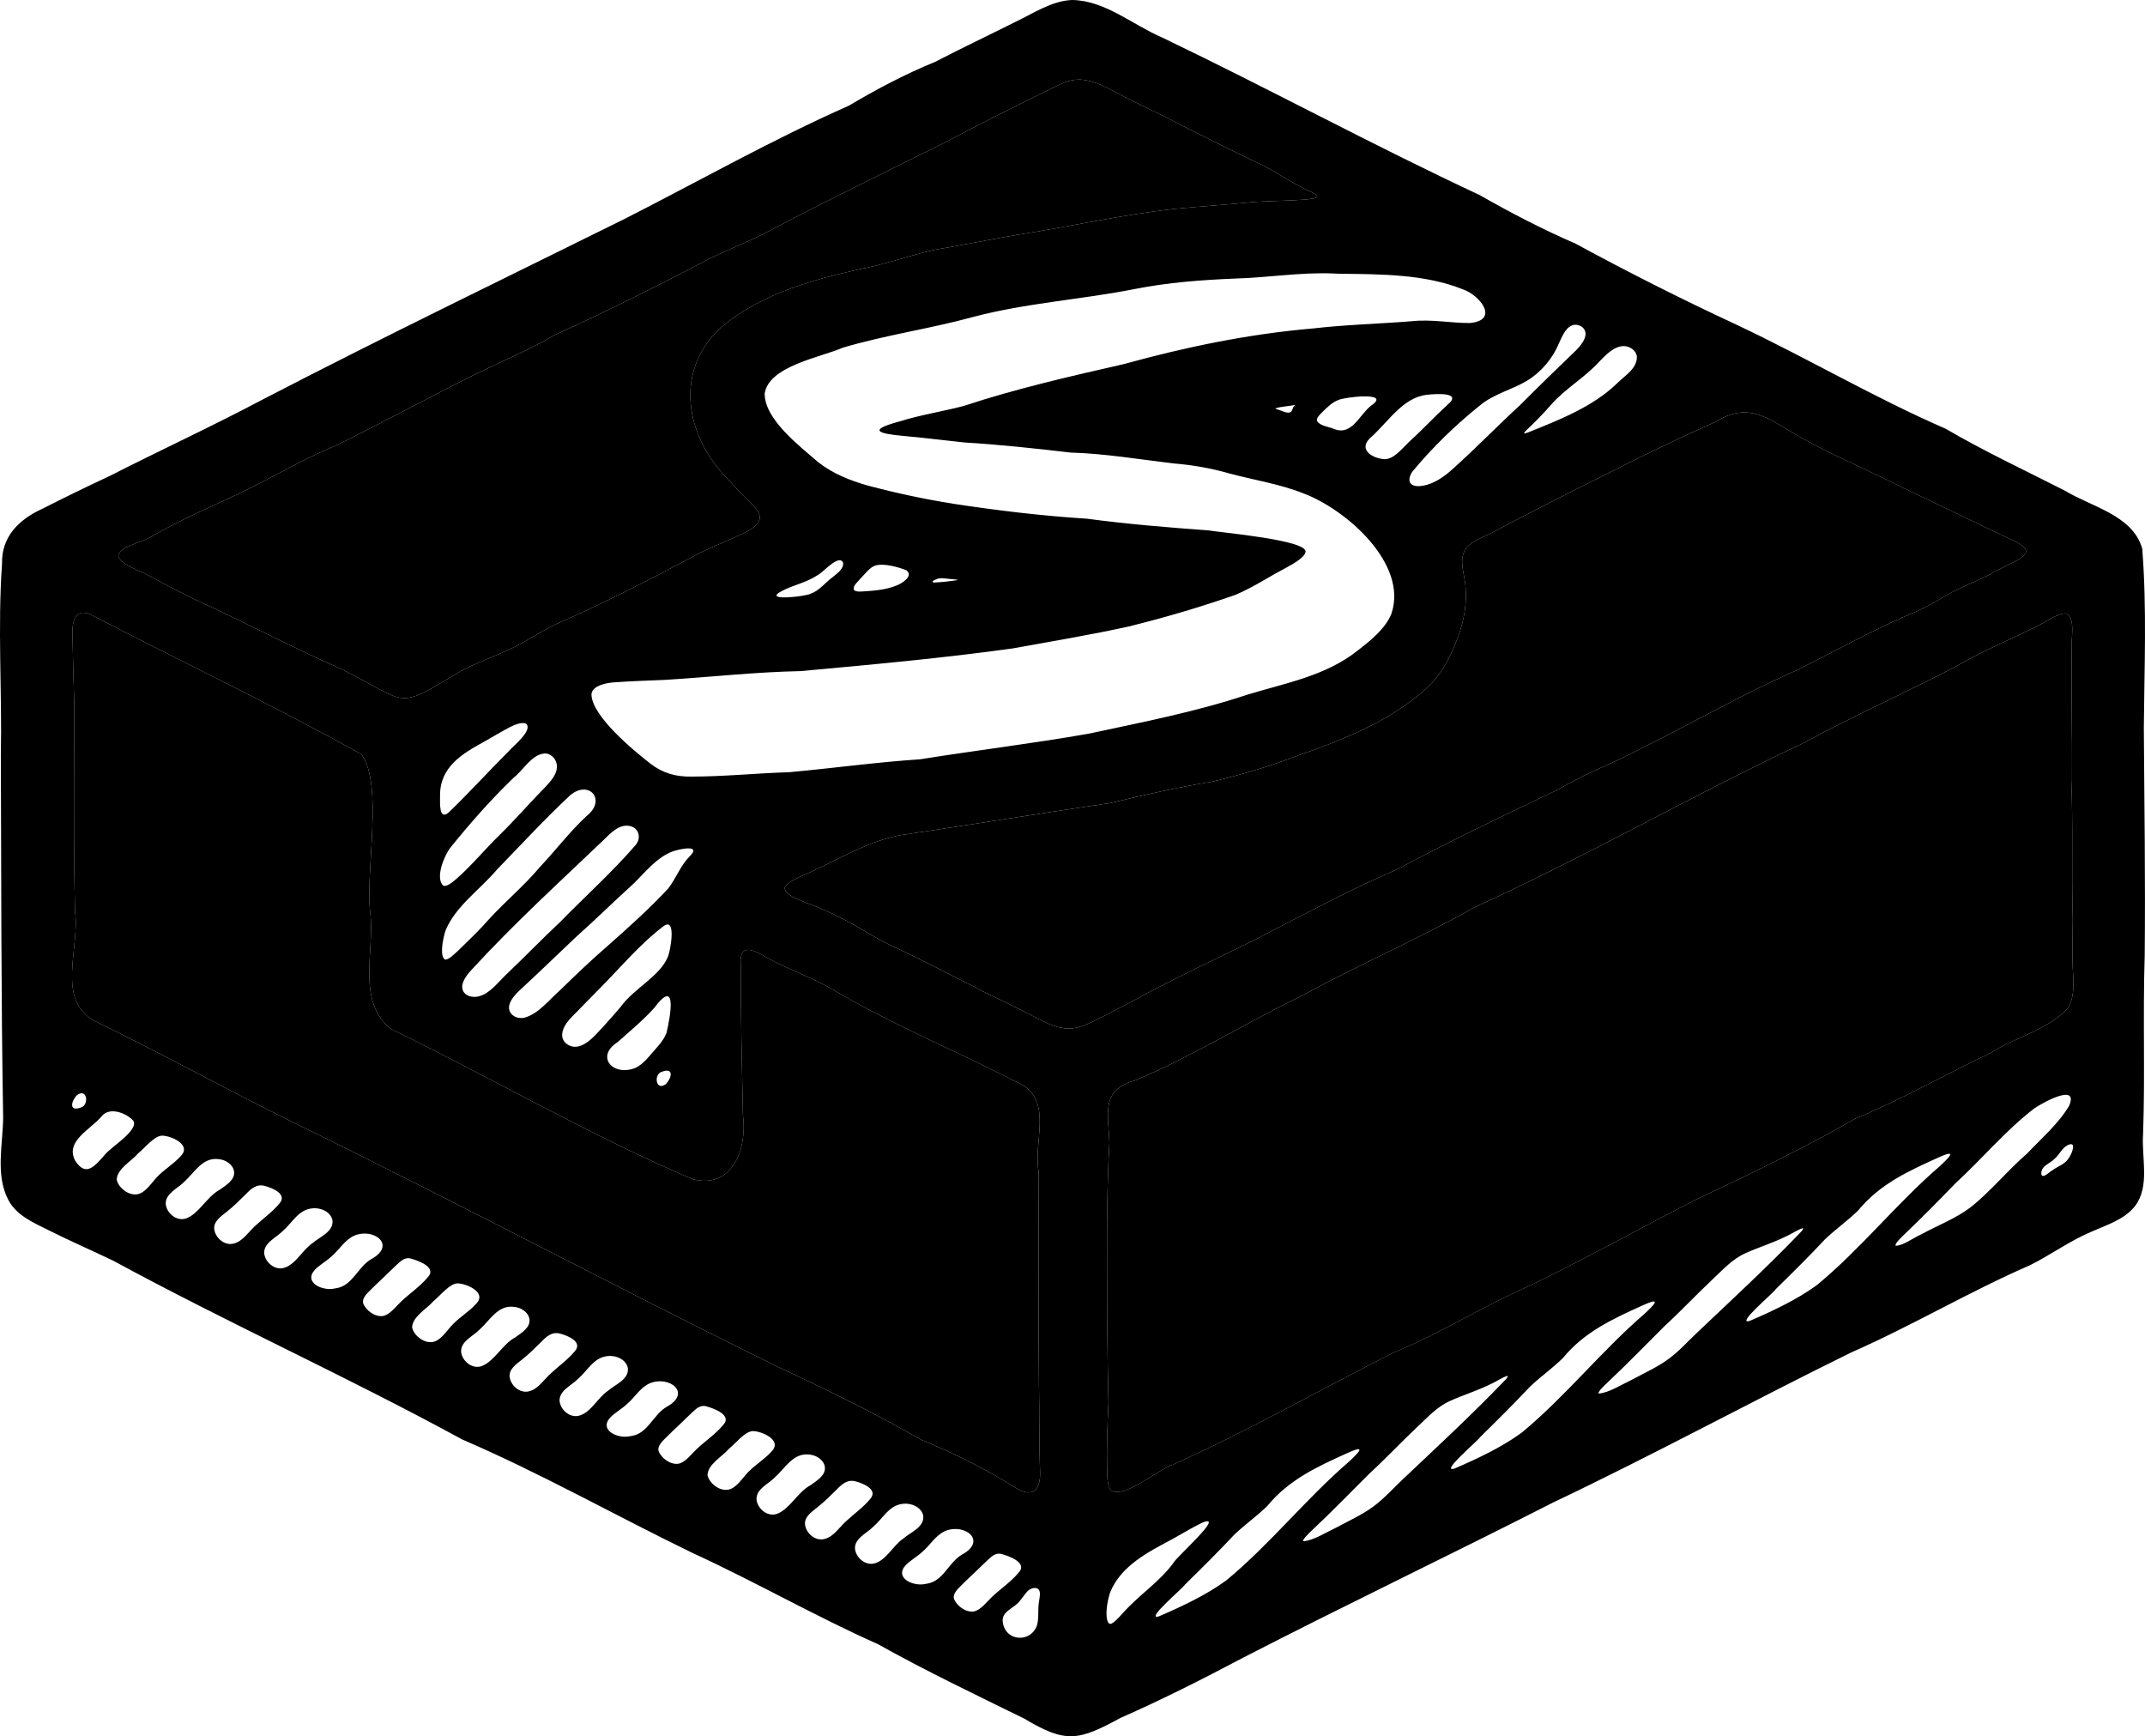 <svg viewBox="0 0 464.735 376.113">
  <path
    class="cls-1"
    d="M464.141,118.91l-.04-.18c-2.13-7.14-10.91-8.92-16.67-12.41-8.68-4.42-17.5-8.54-25.9-13.45-15.48-6.73-30.04-15.34-45.3-22.53-11.84-5.5-23.48-11.37-34.95-17.6-7.12-3.07-13.96-6.64-20.69-10.48-23.19-10.83-45.69-23.05-68.75-34.11-6.4-2.73-12.39-8.06-19.57-8.15-4.42.17-8.43,2.93-12.37,4.79-5.74,2.88-11.54,5.63-17.25,8.59-6.51,2.66-12.7,5.93-18.73,9.51-16.61,7.35-32.44,16.32-48.63,24.55-26.17,12.96-52.46,25.66-78.39,39.11-10.96,5.81-22.23,11-33.28,16.63-4.89,2.27-9.74,4.64-14.54,7.08-5.01,2.29-8.78,6.05-8.64,11.83-.98,13.83.02,27.73-.26,41.58.1,26.14.05,52.33.5,78.44-.06,5.87-1.71,12.39,1.11,17.8,1.73,3.34,5.38,4.92,8.64,6.54,4.56,2.3,9.43,4.4,14.1,6.65,24.88,13.52,50.75,25.16,75.6,38.72,17.1,7.36,33.3,16.54,50.03,24.65,13.54,6.21,26.48,13.66,40.09,19.72,10.33,5.78,21.04,10.89,31.65,16.1,9.06,5.42,11.74,4.81,20.88-.15,9.02-3.97,17.88-8.45,26.59-13.06,22.27-11.47,44.87-22.25,67.17-33.62,21.8-10.35,42.93-21.87,64.58-32.5,13.17-5.78,25.53-13.16,38.72-18.89,4.51-2.26,8.71-5.34,13.36-7.28,3.3-1.46,7.07-2.61,9.35-5.49,3.33-4.36,1.39-10.5,1.77-15.71.45-12.9-.07-25.63.35-38.53.16-16.5-.07-32.95-.19-49.45.11-12.89.67-25.87-.34-38.7ZM346.341,78.5c1.47-1.51,3.27-3.5,5.48-3.53,1.38.02,2.7,1.03,2.81,2.23l.02.14c-.02,2.53-2.49,3.93-4.32,5.72-5.2,5.05-12.51,7.9-19.15,10.57-1.46.55-1.03.12-.22-.68,1.74-1.61,3.58-3.54,5.17-5.36,3.01-3.41,7.12-5.73,10.21-9.09ZM337.761,74.37c.62-1.35,1.32-3.06,2.53-3.74,1.26-.73,3.01.05,3.21,1.41l.01.13c.15,1.23-1.11,2.81-2.12,3.79-4.02,3.88-8.02,7.73-11.93,11.68-4.86,4.45-9.63,9.39-14.49,13.75-1.83,1.69-4.14,3.4-6.61,3.81-2.69.53-3.79-.81-2.38-3,4.31-5.23,9.44-10.2,14.73-14.43,3-2.46,6.85-3.33,10.13-5.29,3.06-1.85,5.56-4.83,6.92-8.11ZM297.171,94.61c3.76-3.44,6.87-8.54,12.03-9.1,1.61-.16,7.86-.7,4.41,2.18l-.13.13c-2.72,2.47-5.36,5.35-8.17,7.88-1.81,1.76-3.43,3.85-5.44,3.77-2.84-.25-5.79-2.32-2.7-4.86ZM289.031,92.92c-1.15-.5-3.22-.66-3.72-1.83-.04-.67.66-1.28,1.18-1.82,1.05-1.03,2.12-2.11,3.51-2.63,1.06-.58,11.56-1.88,7.14,1.17l-.16.13c-2.46,1.92-4.1,6.55-7.95,4.98ZM288.811,59.24c.45.01.9.03,1.35.06h.21c8.84.11,18.34.06,26.63,3.4,3.58,1.22,7.99,6.66,1.44,7.28-4.15,0-8.36-.85-12.51-.4-7.19.58-14.4.75-21.55,1.58-13.86,1.19-27.49,4.01-40.87,7.71-11.67,2.66-23.34,5.31-34.71,9.07-4.66,1.22-9.47,1.95-14.06,3.4-6.76,1.83-4.48,2.59.86,3.08,4.48.39,8.9.97,13.35,1.43,7.69.47,15.36,1.29,23.02,2.19,7.55.22,14.85,1.48,22.38,2.36,4.04.33,8.02,1.02,11.92,2.14,5.42,1.46,11.04,2.3,16.24,4.38,9.23,3.51,22.63,15.26,18.94,26.06-1.31,3.19-4.34,5.66-7.23,7.89-6.94,5.57-15.74,7.09-24.08,9.65-11.2,3.72-22.67,5.92-34.18,8.4-12.2,2.15-24.41,3.61-36.59,5.56-9.5.63-18.92,1.94-28.38,2.8-7.07.21-14.12.95-21.17.95-3.44.06-6.19-.76-8.82-2.74-3.68-2.86-12.76-10.32-12.86-15.06.1-1.84,3.07-2.51,4.97-2.62,3.62-.26,7.27-.38,10.93-.53,9.8-.59,19.6-1.71,29.42-1.9,15.38-1.41,30.77-2.8,46.06-4.93,8.36-1.52,16.79-2.92,25.08-4.75,7.86-1.94,15.36-4.16,22.96-6.8,3.7-1.52,7.06-3.78,10.59-5.64,1.45-.8,4.42-2.33,4.68-3.62.89-2.63-18.49-4.29-21.05-4.75-8.79-.64-17.56-1.36-26.3-2.53-9.71-.61-19.37-1.77-28.98-3.24-6.21-.99-12.4-2.32-18.47-3.93-3.87-1.09-7.64-2.61-10.8-5.1-4.01-3.49-11.56-9.21-11.56-14.82.87-5.97,12.1-7.85,16.92-9.95,9.24-2.75,18.85-4.09,28.13-6.63,11.55-3.07,23.53-3.78,35.22-6.1,7.13-1.41,14.41-1.95,21.66-2.25,7.06-.19,14.16-1.39,21.21-1.1ZM280.541,87.79l-.1.09c-.39.36-.4,1.21-.89,1.43-.76.31-1.77-.35-2.55-.54-.38-.12-.7-.22-.68-.3,1.06-.39,2.94-.47,4.08-.72.08.01.38-.13.14.04ZM143.441,232.16c2.63-.98,2.08,1.4.85,2.65l-.15.12c-2.15,1.43-2.51-2.33-.7-2.77ZM140.621,228.87c-.94,1.08-1.97,2.09-3.2,2.56-4.73,1.7-8.44-2.59-3.59-5.69,2.68-2.39,5.43-4.66,7.88-7.35,5.11-6.89,3.54,1.82,2.7,5.34l-.07.18c-.69,1.74-2.37,3.35-3.72,4.96ZM144.731,207.21c-1.75,4.34-7.49,6.95-10.29,10.95-1.22,1.42-2.44,2.81-3.71,4.2-1.6,1.69-3.42,4-5.69,4.37-1.61.24-3.16-.87-3.24-2.36l-.01-.14c.07-2.5,2.61-4.32,4.2-6.09,2.73-2.76,5.42-5.49,8.07-8.32,3.02-3.21,6.26-6.6,9.8-9.26,2.75-1.84,1.35,5.51.87,6.65ZM144.791,192.45c-4.05,4.36-8.57,8.42-13.04,12.37-3.6,3.11-7.03,6.38-10.42,9.7-2.33,2.03-4.71,5.17-7.73,5.94-1.64.36-3.15-.58-3.3-1.92l-.01-.13c-.12-1.27,1.13-2.78,2.17-3.76,4.2-3.87,8.24-7.8,12.37-11.7,4.19-3.73,8.17-7.66,12.33-11.43,2.68-2.58,5.15-5.88,8.76-7.14,2.05-.64,5.94-1.31,3.53,1.1-2.02,2.01-2.91,4.69-4.66,6.97ZM97.481,183.75c4.29-5.33,8.88-10.54,13.8-15.27,2.17-1.7,3.85-5.03,6.77-5.27l.14.01c1.42.1,2.58,1.49,2.46,3.02-.06,1.59-1.38,3.06-2.49,4.23-3.32,3.38-6.42,6.97-9.8,10.29-3.29,3.19-6.04,6.6-9.41,9.57-.8.66-2.05,1.82-2.9,1.54-1.79-1.63.12-6.32,1.43-8.12ZM95.341,172.54c-.13-6.32,4.66-9.2,9.68-11.94,1.81-1.03,3.61-2.11,5.45-3.08,1.04-.53,2.52-1.15,3.47-.77l.08.04c1.42,1.46-2.72,4.7-3.7,5.84-4.4,4.38-8.69,9.13-13.15,13.41-2.09,1.73-1.83-2.14-1.83-3.5ZM96.501,201.65l.07-.18c2.25-5.28,7.41-8.72,11.04-13.03,5.24-5.41,10.4-11,15.9-16.14,4.07-3.47,7.97.96,3.64,4.42-3.67,3.37-6.73,7.46-10.16,11.08-3.4,4.06-7.48,7.43-11.04,11.32-2.09,2.39-4.4,4.59-6.7,6.82-.77.69-2.05,2.03-2.82,1.92-1.1-.55-.66-3.8.07-6.21ZM102.081,210.18c9.14-9.97,18.91-18.88,28.68-28.2,1.5-1.48,3.38-3.49,5.59-3.06,1.96.33,2.62,2.41,1.53,3.91l-.09.14c-5.03,5.84-10.9,11.09-16.3,16.63-4.07,3.8-7.92,7.83-11.97,11.65-1.71,1.65-3.38,3.94-5.72,4.57-1.55.42-3.13-.17-3.52-1.29-.57-1.44.73-3.19,1.8-4.35ZM169.381,128.04c2.43-1.31,5.42-1.85,7.71-3.42,1.21-.53,4.57-4.62,5.54-2.79l.03.11c.17,1.29-1.3,2.29-2.22,3.05-1.75,1.31-2.92,2.95-4.79,3.62-.93.58-10.7,1.73-6.27-.57ZM186.381,125.38c1.12-1.13,2.07-2.54,3.4-2.91,1.83-.45,4.72.33,6.57,1.05,1.68,1.27-.93,2.86-2.11,3.32-2.47,1.01-5.21,1.15-7.81,1.31-.49.01-1.12-.02-1.39-.35l-.05-.09c-.22-.88.88-1.66,1.39-2.33ZM203.421,125.31l.21-.04c.83-.06,1.73.14,2.59.18.65.06,1.46.13,1.26.21-1.44.23-3.64.49-5.15.53-.94-.16.7-.85,1.09-.88ZM32.451,116.43c6.06-3.52,12.44-6.3,18.78-9.26,7.11-3.3,13.8-7.46,21.07-10.44,10.43-5.05,20.54-10.63,30.92-15.78,5.67-2.76,11.54-5.2,16.98-8.39,5.74-2.62,11.38-5.29,17.13-8.15,5.67-2.81,11.29-5.69,16.88-8.63,4.24-1.97,8.55-3.69,12.69-5.87,12.35-6.54,24.94-12.62,37.44-18.85,7.78-4.09,15.62-8.08,23.52-11.9,1.83-.94,3.86-1.92,5.83-1.92l.18-.01c4.08.14,7.68,2.91,11.33,4.54,4.21,2.05,8.42,4.1,12.52,6.24,5.43,2.72,10.78,5.41,16.29,8.01,3.34,1.81,6.71,4.09,10.15,5.6.96.49,1.39.82,1.15,1.07-.23.25-1.25.42-2.64.55-3.6.27-7.25.28-10.83.5-5.76.58-11.53.94-17.28,1.5-11.6,1.28-22.89,3.88-34.41,5.67-6.04,1.06-11.89,2.2-17.88,3.25-5.34,1.21-10.61,3.16-15.93,4.13-10.93,2.42-23.17,5.9-31.36,13.84-9.17,9.88-5.75,23.42,3.18,32.16,1.21,1.37,2.47,2.72,3.8,3.97,1.66,1.58,2.96,3.01,2.59,4.27-.81,2.16-3.61,2.97-5.6,3.98-2.72,1.23-5.5,2.29-8.14,3.7-10.08,5.38-20.26,10.63-30.75,15.17-2.43,1.21-4.72,2.68-7.1,3.99-4.07,2.27-8.65,3.65-12.79,5.82-14.82,8.84-11.11,7.28-26.12-.21-10.77-4.74-21.15-10.26-31.84-15.13-3.55-1.73-7.01-3.55-10.47-5.42-1.97-1.07-5.24-1.98-6.13-3.93.26-2.18,4.96-2.91,6.84-4.07ZM22.741,250.12c-2.33,2.65-4.15,4.83-6.42,1.36l-.09-.17c-2.08-4.12,3.36-6.63,5.73-9.42,1.74-2.28,5.43-.73,6.88.84,1.43,2-4.9,5.81-6.1,7.39ZM16.651,237.27l.15-.12c2.15-1.43,2.51,2.33.7,2.77-2.63.98-2.08-1.4-.85-2.65ZM33.631,255.4c-1.22,1.43-2.44,3.19-4.06,3.33-1.81.19-3.81-1.37-4.26-3.07l-.02-.14c.09-2.34,3.16-3.95,4.6-5.63,1.62-1.34,3.56-3.89,5.3-3.88,1.98.08,6.26,1.95,4.05,4.34-1.63,1.87-3.98,3.15-5.61,5.05ZM40.341,263.94c-1.98.69-4.07-.97-4.41-2.91l-.02-.16c-.14-2.3,2.54-3.37,3.94-4.8,2.32-2.07,4-5.42,7.52-4.97,1.47.11,3.06,1.12,3.33,2.59.31,1.89-1.75,3.07-3.11,4.05-2.79,1.5-4.45,5.15-7.25,6.2ZM50.661,269.38c-1.91.53-3.87-1.09-4.21-2.91l-.03-.17c-.21-1.74,1.52-2.84,2.73-3.82,1.45-1.14,2.75-2.46,3.97-3.65,1.22-1.25,2.44-2.47,4.34-1.9,1.62.44,4.86,1.77,3.07,3.79-1.4,1.72-3.43,3.18-5.09,4.7-1.64,1.45-2.77,3.44-4.78,3.96ZM61.671,274.61c-1.98.68-4.07-.97-4.4-2.91l-.03-.16c-.14-2.31,2.54-3.37,3.95-4.8,2.14-1.84,3.48-4.74,6.51-4.98,1.77-.21,3.98.75,4.33,2.6.29,2.46-2.76,3.56-4.33,4.94-2.17,1.47-3.6,4.53-6.03,5.31ZM72.821,279.07l-.2.03c-2.73.68-7-1.29-4.34-4.1,1.07-1.06,2.48-1.82,3.59-2.87,1.71-1.46,2.85-3.59,4.98-4.5,4.26-1.68,9.07,2.16,3.57,5.14-2.92,1.7-4.04,5.77-7.6,6.3ZM82.901,285.09c-1.7.21-3.67-1.25-4.22-2.78l-.03-.13c-.13-1.04.81-1.93,1.58-2.7.93-.93,1.9-1.85,2.86-2.75,1.27-1.17,2.65-2.62,3.74-3.53.59-.47,1.24-.73,2-.61,1.64.44,5.94,1.88,3.84,4.11-1.67,2-3.85,3.44-5.74,5.22-1.35,1.3-2.58,2.98-4.03,3.17ZM97.631,287.4c-1.22,1.43-2.44,3.19-4.06,3.33-1.81.19-3.81-1.37-4.26-3.07l-.02-.14c.09-2.34,3.16-3.95,4.6-5.63,1.62-1.34,3.56-3.89,5.3-3.88,1.98.08,6.26,1.95,4.05,4.34-1.63,1.87-3.98,3.15-5.61,5.05ZM104.341,295.94c-1.98.69-4.07-.97-4.41-2.91l-.02-.16c-.14-2.3,2.54-3.37,3.94-4.8,2.32-2.07,4-5.42,7.52-4.97,1.47.11,3.06,1.12,3.33,2.59.31,1.89-1.75,3.07-3.11,4.05-2.79,1.5-4.45,5.15-7.25,6.2ZM114.661,301.38c-1.91.53-3.87-1.09-4.21-2.91l-.03-.17c-.21-1.74,1.52-2.84,2.73-3.82,1.45-1.14,2.75-2.46,3.97-3.65,1.22-1.25,2.44-2.47,4.34-1.9,1.62.44,4.86,1.77,3.07,3.79-1.4,1.72-3.43,3.18-5.09,4.7-1.64,1.45-2.77,3.44-4.78,3.96ZM125.671,306.61c-1.98.68-4.07-.97-4.4-2.91l-.03-.16c-.14-2.31,2.54-3.37,3.95-4.8,2.14-1.84,3.48-4.74,6.51-4.98,1.77-.21,3.98.75,4.33,2.6.29,2.46-2.76,3.56-4.33,4.94-2.17,1.47-3.6,4.53-6.03,5.31ZM136.821,311.07l-.2.03c-2.73.68-7-1.29-4.34-4.1,1.07-1.06,2.48-1.82,3.59-2.87,1.71-1.46,2.85-3.59,4.98-4.5,4.26-1.68,9.07,2.16,3.57,5.14-2.92,1.7-4.04,5.77-7.6,6.3ZM146.901,317.09c-1.7.21-3.67-1.25-4.22-2.78l-.03-.13c-.13-1.04.81-1.93,1.58-2.7.93-.93,1.9-1.85,2.86-2.75,1.27-1.17,2.65-2.62,3.74-3.53.59-.47,1.24-.73,2-.61,1.64.44,5.94,1.88,3.84,4.11-1.67,2-3.85,3.44-5.74,5.22-1.35,1.3-2.58,2.98-4.03,3.17ZM161.631,319.4c-1.22,1.43-2.44,3.19-4.06,3.33-1.81.19-3.81-1.37-4.26-3.07l-.02-.14c.09-2.34,3.16-3.95,4.6-5.63,1.62-1.34,3.56-3.89,5.3-3.88,1.98.08,6.26,1.95,4.05,4.34-1.63,1.87-3.98,3.15-5.61,5.05ZM168.341,327.94c-1.98.69-4.07-.97-4.41-2.91l-.02-.16c-.14-2.3,2.54-3.37,3.94-4.8,2.32-2.07,4-5.42,7.52-4.97,1.47.11,3.06,1.12,3.33,2.59.31,1.89-1.75,3.07-3.11,4.05-2.79,1.5-4.45,5.15-7.25,6.2ZM178.661,333.38c-1.91.53-3.87-1.09-4.21-2.91l-.03-.17c-.21-1.74,1.52-2.84,2.73-3.82,1.45-1.14,2.75-2.46,3.97-3.65,1.22-1.25,2.44-2.47,4.34-1.9,1.62.44,4.86,1.77,3.07,3.79-1.4,1.72-3.43,3.18-5.09,4.7-1.64,1.45-2.77,3.44-4.78,3.96ZM189.671,338.61c-1.98.68-4.07-.97-4.4-2.91l-.03-.16c-.14-2.31,2.54-3.37,3.95-4.8,2.14-1.84,3.48-4.74,6.51-4.98,1.77-.21,3.98.75,4.33,2.6.29,2.46-2.76,3.56-4.33,4.94-2.17,1.47-3.6,4.53-6.03,5.31ZM200.821,343.07l-.2.03c-2.73.68-7-1.29-4.34-4.1,1.07-1.06,2.48-1.82,3.59-2.87,1.71-1.46,2.85-3.59,4.98-4.5,4.26-1.68,9.07,2.16,3.57,5.14-2.92,1.7-4.04,5.77-7.6,6.3ZM210.901,349.09c-1.7.21-3.67-1.25-4.22-2.78l-.03-.13c-.13-1.04.81-1.93,1.58-2.7.93-.93,1.9-1.85,2.86-2.75,1.27-1.17,2.65-2.62,3.74-3.53.59-.47,1.24-.73,2-.61,1.64.44,5.94,1.88,3.84,4.11-1.67,2-3.85,3.44-5.74,5.22-1.35,1.3-2.58,2.98-4.03,3.17ZM225.141,346.76c-.42,2.23.14,4.18-.71,5.91-1.69,3.24-6.59,2.67-7.14-1.13l-.03-.18c-.34-2.39,2.61-2.96,3.78-4.67.46-.54.85-1.14,1.29-1.67.78-1.04,2.26-1.39,2.78-.58.38.64.12,1.58.03,2.32ZM220.211,322.4c-6.58-4.16-13.41-7.55-20.58-10.48-10.41-6.03-21.24-11.21-32.12-16.31-35.03-17.32-69.51-35.63-104.61-52.78-14.16-7.03-28.03-14.68-42.25-21.59-8.7-4.48-3.26-16.03-4.4-23.77-.36-15.08-.16-30.16-.17-45.24-.17-4.75-.25-9.46-.37-14.24-.17-2.84.3-6.54,4-4.83,19.51,10.11,39.46,19.6,58.61,30.24,4.8,6.66.79,25.41,1.89,34.3,1.03,8.22-3.07,19.34,4.53,25.19l.15.11c21.79,10.58,42.91,22.94,65.18,32.45,8.76,2.2,11.86-6.77,10.89-13.89-.22-10.8-.49-21.78-.47-32.59-.4-5.08,3.15-2.99,5.92-1.38,4.76,2.6,9.94,4.3,14.61,7.11,13.04,7.68,27.22,13.39,40.58,20.38,6.41,3.95,2.19,12.61,3.45,18.79.01,15.34-.13,30.68.05,46.04.13,6.26.01,12.58.24,18.82.15,3.66-1.27,5.94-5.13,3.67ZM231.611,222.8h-.18c-2.3-.01-4.54-1.11-6.58-2.14-3.68-1.92-7.31-3.71-11.04-5.49-7.1-3.57-14.09-7.3-21.33-10.61-4.88-2.48-9.37-5.7-14.51-7.64-2.06-1.16-8.3-2.57-7.93-4.74.88-1.45,3.86-2.42,5.59-3.28,6.37-2.93,12.43-6.64,19.35-7.96,15.16-2.26,30.4-4.75,45.57-6.98,7.25-1.73,14.62-3.43,22.03-4.62,6.38-1.52,12.61-3.36,18.62-5.67,8.86-3.09,17.69-6.53,25.18-12.32,2.78-2.12,5.27-4.57,6.92-7.65,2.67-4.96,4.69-10.58,4.23-16.3-.06-2.85-1.74-6.21.18-8.71,1.35-1.63,3.77-2.34,5.71-3.37,5.18-2.81,10.5-5.45,15.73-8.16,10.77-5.39,21.48-10.91,32.49-15.75,7.01-4.34,10.96-1.07,17.22,2.59,7.48,4.4,15.52,7.64,23.26,11.57,8.33,3.95,16.61,8.03,24.97,11.95,1,.6,1.69,1.17,1.84,1.7.23.77-.79,1.55-2.36,2.42-1.51.79-3.21,1.54-4.73,2.4-3.35,1.86-6.99,3.07-10.28,5.02-2.04,1.17-4.06,2.38-6.22,3.33-8.88,3.7-17.29,8.41-25.87,12.71-12.08,5.31-23.51,11.95-35.35,17.77-5.35,2.8-11.04,4.85-16.22,8.01-11.72,5.59-23.5,11.17-34.94,17.32-10.67,4.6-20.88,10.12-31.21,15.45-7.75,3.79-15.53,7.5-23.18,11.48-3.49,1.96-7.02,3.76-10.58,5.56-2,1.02-4.22,2.13-6.38,2.11ZM243.241,349.48c-.51.57-1.08,1.2-1.59,1.65-.64.52-1.02.85-1.46.48-.85-1.19-.38-4.45.29-6.53l.07-.19c2.36-5.73,8.21-8.68,13.39-11.44,2.08-1.14,4.43-2.59,6.56-3.61,5.28-2.12-5.99,7.77-6.31,8.79-3.1,4.18-7.51,6.95-10.95,10.85ZM265.751,342.3l-.16.12c-4.2,3.08-9.5,5.57-14.47,7.71-3.31,1.01,5.33-6.21,5.65-6.9,3.62-3.55,7.21-7.1,10.67-10.8,2.27-2.16,4.85-3.97,7.13-6.19,4.63-5.67,10.81-8.52,17.29-11.44,4.55-2.1,2.33.05.33,1.9-9.26,7.99-17.05,17.84-26.44,25.6ZM297.611,326.31c-2.42,1.81-5.28,3.08-8.05,4.58-2.08.97-5.09,2.89-7.2,2.98l-.02-.03c-.15-.43,1.5-1.92,2.12-2.53,4.23-3.96,8.13-8.03,12.19-12.05,3.54-3.25,6.79-6.73,10.36-10.09,2.3-2.14,4.31-4.43,7.2-5.71,2.92-1.32,5.91-2.2,8.84-3.67,1.04-.41,5.38-3.24,2.84-.61-7.08,7.37-14.65,14.35-22.08,21.39-2.05,1.93-3.93,4.06-6.2,5.74ZM329.751,310.3l-.16.12c-4.2,3.08-9.5,5.57-14.47,7.71-3.31,1.01,5.33-6.21,5.65-6.9,3.62-3.55,7.21-7.1,10.67-10.8,2.27-2.16,4.85-3.97,7.13-6.19,4.63-5.67,10.81-8.52,17.29-11.44,4.55-2.1,2.33.05.33,1.9-9.26,7.99-17.05,17.84-26.44,25.6ZM361.611,294.31c-2.42,1.81-5.28,3.08-8.05,4.58-2.08.97-5.09,2.89-7.2,2.98l-.02-.03c-.15-.43,1.5-1.92,2.12-2.53,4.23-3.96,8.13-8.03,12.19-12.05,3.54-3.25,6.79-6.73,10.36-10.09,2.3-2.14,4.31-4.43,7.2-5.71,2.92-1.32,5.91-2.2,8.84-3.67,1.04-.41,5.38-3.24,2.84-.61-7.08,7.37-14.65,14.35-22.08,21.39-2.05,1.93-3.93,4.06-6.2,5.74ZM393.751,278.3l-.16.12c-4.2,3.08-9.5,5.57-14.47,7.71-3.31,1.01,5.33-6.21,5.65-6.9,3.62-3.55,7.21-7.1,10.67-10.8,2.27-2.16,4.85-3.97,7.13-6.19,4.63-5.67,10.81-8.52,17.29-11.44,4.55-2.1,2.33.05.33,1.9-9.26,7.99-17.05,17.84-26.44,25.6ZM439.221,249.86c-4.28,3.68-7.87,8.19-12.3,11.69-3.22,2.44-7.06,3.87-10.67,5.85-1.6.68-4.01,2.52-5.55,2.45l-.02-.03c-.1-.55,1.33-1.81,1.94-2.44,3.83-3.66,7.48-7.35,11.09-11.09,5.75-5.26,10.78-11.38,17.04-16.18,1.72-1.19,9.7-5.64,7.55-.57-2.29,3.89-5.99,7.03-9.08,10.32ZM448.331,250.7l-.12.19c-.85,1.37-2.31,1.7-3.58,2.65-.58.31-1.94,1.78-2.32.94-.14-.37.01-1.05.37-1.51.64-.78,1.67-1.15,2.4-1.88,1.21-1.04,1.56-2.3,2.9-3.02,2.01-.98.95,1.76.35,2.63ZM448.081,218.27l-.09.14c-4.19,4.66-11.31,6.26-16.59,9.61-9.82,4.68-19.32,10.13-29.37,14.28-11.17,6.39-22.76,12-34.39,17.47-12.16,6.19-24.07,12.89-36.35,18.81-10.02,4.36-19.21,10.31-29.35,14.42-16.02,8.12-31.65,17.02-48.05,24.39-3.39,1.22-10.26,7.22-13.14,5.51-.81-.76-.89-3.09-.88-4.47-.12-4.87.06-9.76.29-14.61-.16-6.39-.23-12.83-.29-19.21,0-12.36-.21-24.73.49-37.05-.18-6.16-2.02-11.39,5.51-13.49,12.59-5.29,24.19-12.59,36.47-18.51,12.26-6.72,25.13-12.2,37.28-19.09,24.21-10.98,47.26-24.33,71.31-35.6,10.65-5.83,21.81-10.74,32.57-16.35,6.18-3.66,12.79-6.21,19.14-9.54,1.43-.83,3.88-2.41,5.13-2.03,1.99,1.29.9,5.44,1.05,7.7.14,9.41-.13,18.82-.06,28.23.42,9.95.04,19.88.32,29.82,0,4.22-.2,8.42.09,12.61.13,2.31.13,5.02-1.09,6.96Z"
  />
  <path
    class="cls-2"
    d="M285.311,42.69c-.23.25-1.25.42-2.64.55-3.6.27-7.25.28-10.83.5-5.76.58-11.53.94-17.28,1.5-11.6,1.28-22.89,3.88-34.41,5.67-6.04,1.06-11.89,2.2-17.88,3.25-5.34,1.21-10.61,3.16-15.93,4.13-10.93,2.42-23.17,5.9-31.36,13.84-9.17,9.88-5.75,23.42,3.18,32.16,1.21,1.37,2.47,2.72,3.8,3.97,1.66,1.58,2.96,3.01,2.59,4.27-.81,2.16-3.61,2.97-5.6,3.98-2.72,1.23-5.5,2.29-8.14,3.7-10.08,5.38-20.26,10.63-30.75,15.17-2.43,1.21-4.72,2.68-7.1,3.99-4.07,2.27-8.65,3.65-12.79,5.82-14.82,8.84-11.11,7.28-26.12-.21-10.77-4.74-21.15-10.26-31.84-15.13-3.55-1.73-7.01-3.55-10.47-5.42-1.97-1.07-5.24-1.98-6.13-3.93.26-2.18,4.96-2.91,6.84-4.07,6.06-3.52,12.44-6.3,18.78-9.26,7.11-3.3,13.8-7.46,21.07-10.44,10.43-5.05,20.54-10.63,30.92-15.78,5.67-2.76,11.54-5.2,16.98-8.39,5.74-2.62,11.38-5.29,17.13-8.15,5.67-2.81,11.29-5.69,16.88-8.63,4.24-1.97,8.55-3.69,12.69-5.87,12.35-6.54,24.94-12.62,37.44-18.85,7.78-4.09,15.62-8.08,23.52-11.9,1.83-.94,3.86-1.92,5.83-1.92l.18-.01c4.08.14,7.68,2.91,11.33,4.54,4.21,2.05,8.42,4.1,12.52,6.24,5.43,2.72,10.78,5.41,16.29,8.01,3.34,1.81,6.71,4.09,10.15,5.6.96.49,1.39.82,1.15,1.07ZM438.931,119.22c-.15-.53-.84-1.1-1.84-1.7-8.36-3.92-16.64-8-24.97-11.95-7.74-3.93-15.78-7.17-23.26-11.57-6.26-3.66-10.21-6.93-17.22-2.59-11.01,4.84-21.72,10.36-32.49,15.75-5.23,2.71-10.55,5.35-15.73,8.16-1.94,1.03-4.36,1.74-5.71,3.37-1.92,2.5-.24,5.86-.18,8.71.46,5.72-1.56,11.34-4.23,16.3-1.65,3.08-4.14,5.53-6.92,7.65-7.49,5.79-16.32,9.23-25.18,12.32-6.01,2.31-12.24,4.15-18.62,5.67-7.41,1.19-14.78,2.89-22.03,4.62-15.17,2.23-30.41,4.72-45.57,6.98-6.92,1.32-12.98,5.03-19.35,7.96-1.73.86-4.71,1.83-5.59,3.28-.37,2.17,5.87,3.58,7.93,4.74,5.14,1.94,9.63,5.16,14.51,7.64,7.24,3.31,14.23,7.04,21.33,10.61,3.73,1.78,7.36,3.57,11.04,5.49,2.04,1.03,4.28,2.13,6.58,2.14h.18c2.16.02,4.38-1.09,6.38-2.11,3.56-1.8,7.09-3.6,10.58-5.56,7.65-3.98,15.43-7.69,23.18-11.48,10.33-5.33,20.54-10.85,31.21-15.45,11.44-6.15,23.22-11.73,34.94-17.32,5.18-3.16,10.87-5.21,16.22-8.01,11.84-5.82,23.27-12.46,35.35-17.77,8.58-4.3,16.99-9.01,25.87-12.71,2.16-.95,4.18-2.16,6.22-3.33,3.29-1.95,6.93-3.16,10.28-5.02,1.52-.86,3.22-1.61,4.73-2.4,1.57-.87,2.59-1.65,2.36-2.42ZM225.341,318.73c-.23-6.24-.11-12.56-.24-18.82-.18-15.36-.04-30.7-.05-46.04-1.26-6.18,2.96-14.84-3.45-18.79-13.36-6.99-27.54-12.7-40.58-20.38-4.67-2.81-9.85-4.51-14.61-7.11-2.77-1.61-6.32-3.7-5.92,1.38-.02,10.81.25,21.79.47,32.59.97,7.12-2.13,16.09-10.89,13.89-22.27-9.51-43.39-21.87-65.18-32.45l-.15-.11c-7.6-5.85-3.5-16.97-4.53-25.19-1.1-8.89,2.91-27.64-1.89-34.3-19.15-10.64-39.1-20.13-58.61-30.24-3.7-1.71-4.17,1.99-4,4.83.12,4.78.2,9.49.37,14.24.01,15.08-.19,30.16.17,45.24,1.14,7.74-4.3,19.29,4.4,23.77,14.22,6.91,28.09,14.56,42.25,21.59,35.1,17.15,69.58,35.46,104.61,52.78,10.88,5.1,21.71,10.28,32.12,16.31,7.17,2.93,14,6.32,20.58,10.48,3.86,2.27,5.28-.01,5.13-3.67ZM449.171,211.31c-.29-4.19-.09-8.39-.09-12.61-.28-9.94.1-19.87-.32-29.82-.07-9.41.2-18.82.06-28.23-.15-2.26.94-6.41-1.05-7.7-1.25-.38-3.7,1.2-5.13,2.03-6.35,3.33-12.96,5.88-19.14,9.54-10.76,5.61-21.92,10.52-32.57,16.35-24.05,11.27-47.1,24.62-71.31,35.6-12.15,6.89-25.02,12.37-37.28,19.09-12.28,5.92-23.88,13.22-36.47,18.51-7.53,2.1-5.69,7.33-5.51,13.49-.7,12.32-.49,24.69-.49,37.05.06,6.38.13,12.82.29,19.21-.23,4.85-.41,9.74-.29,14.61-.01,1.38.07,3.71.88,4.47,2.88,1.71,9.75-4.29,13.14-5.51,16.4-7.37,32.03-16.27,48.05-24.39,10.14-4.11,19.33-10.06,29.35-14.42,12.28-5.92,24.19-12.62,36.35-18.81,11.63-5.47,23.22-11.08,34.39-17.47,10.05-4.15,19.55-9.6,29.37-14.28,5.28-3.35,12.4-4.95,16.59-9.61l.09-.14c1.22-1.94,1.22-4.65,1.09-6.96Z"
  />
</svg>
